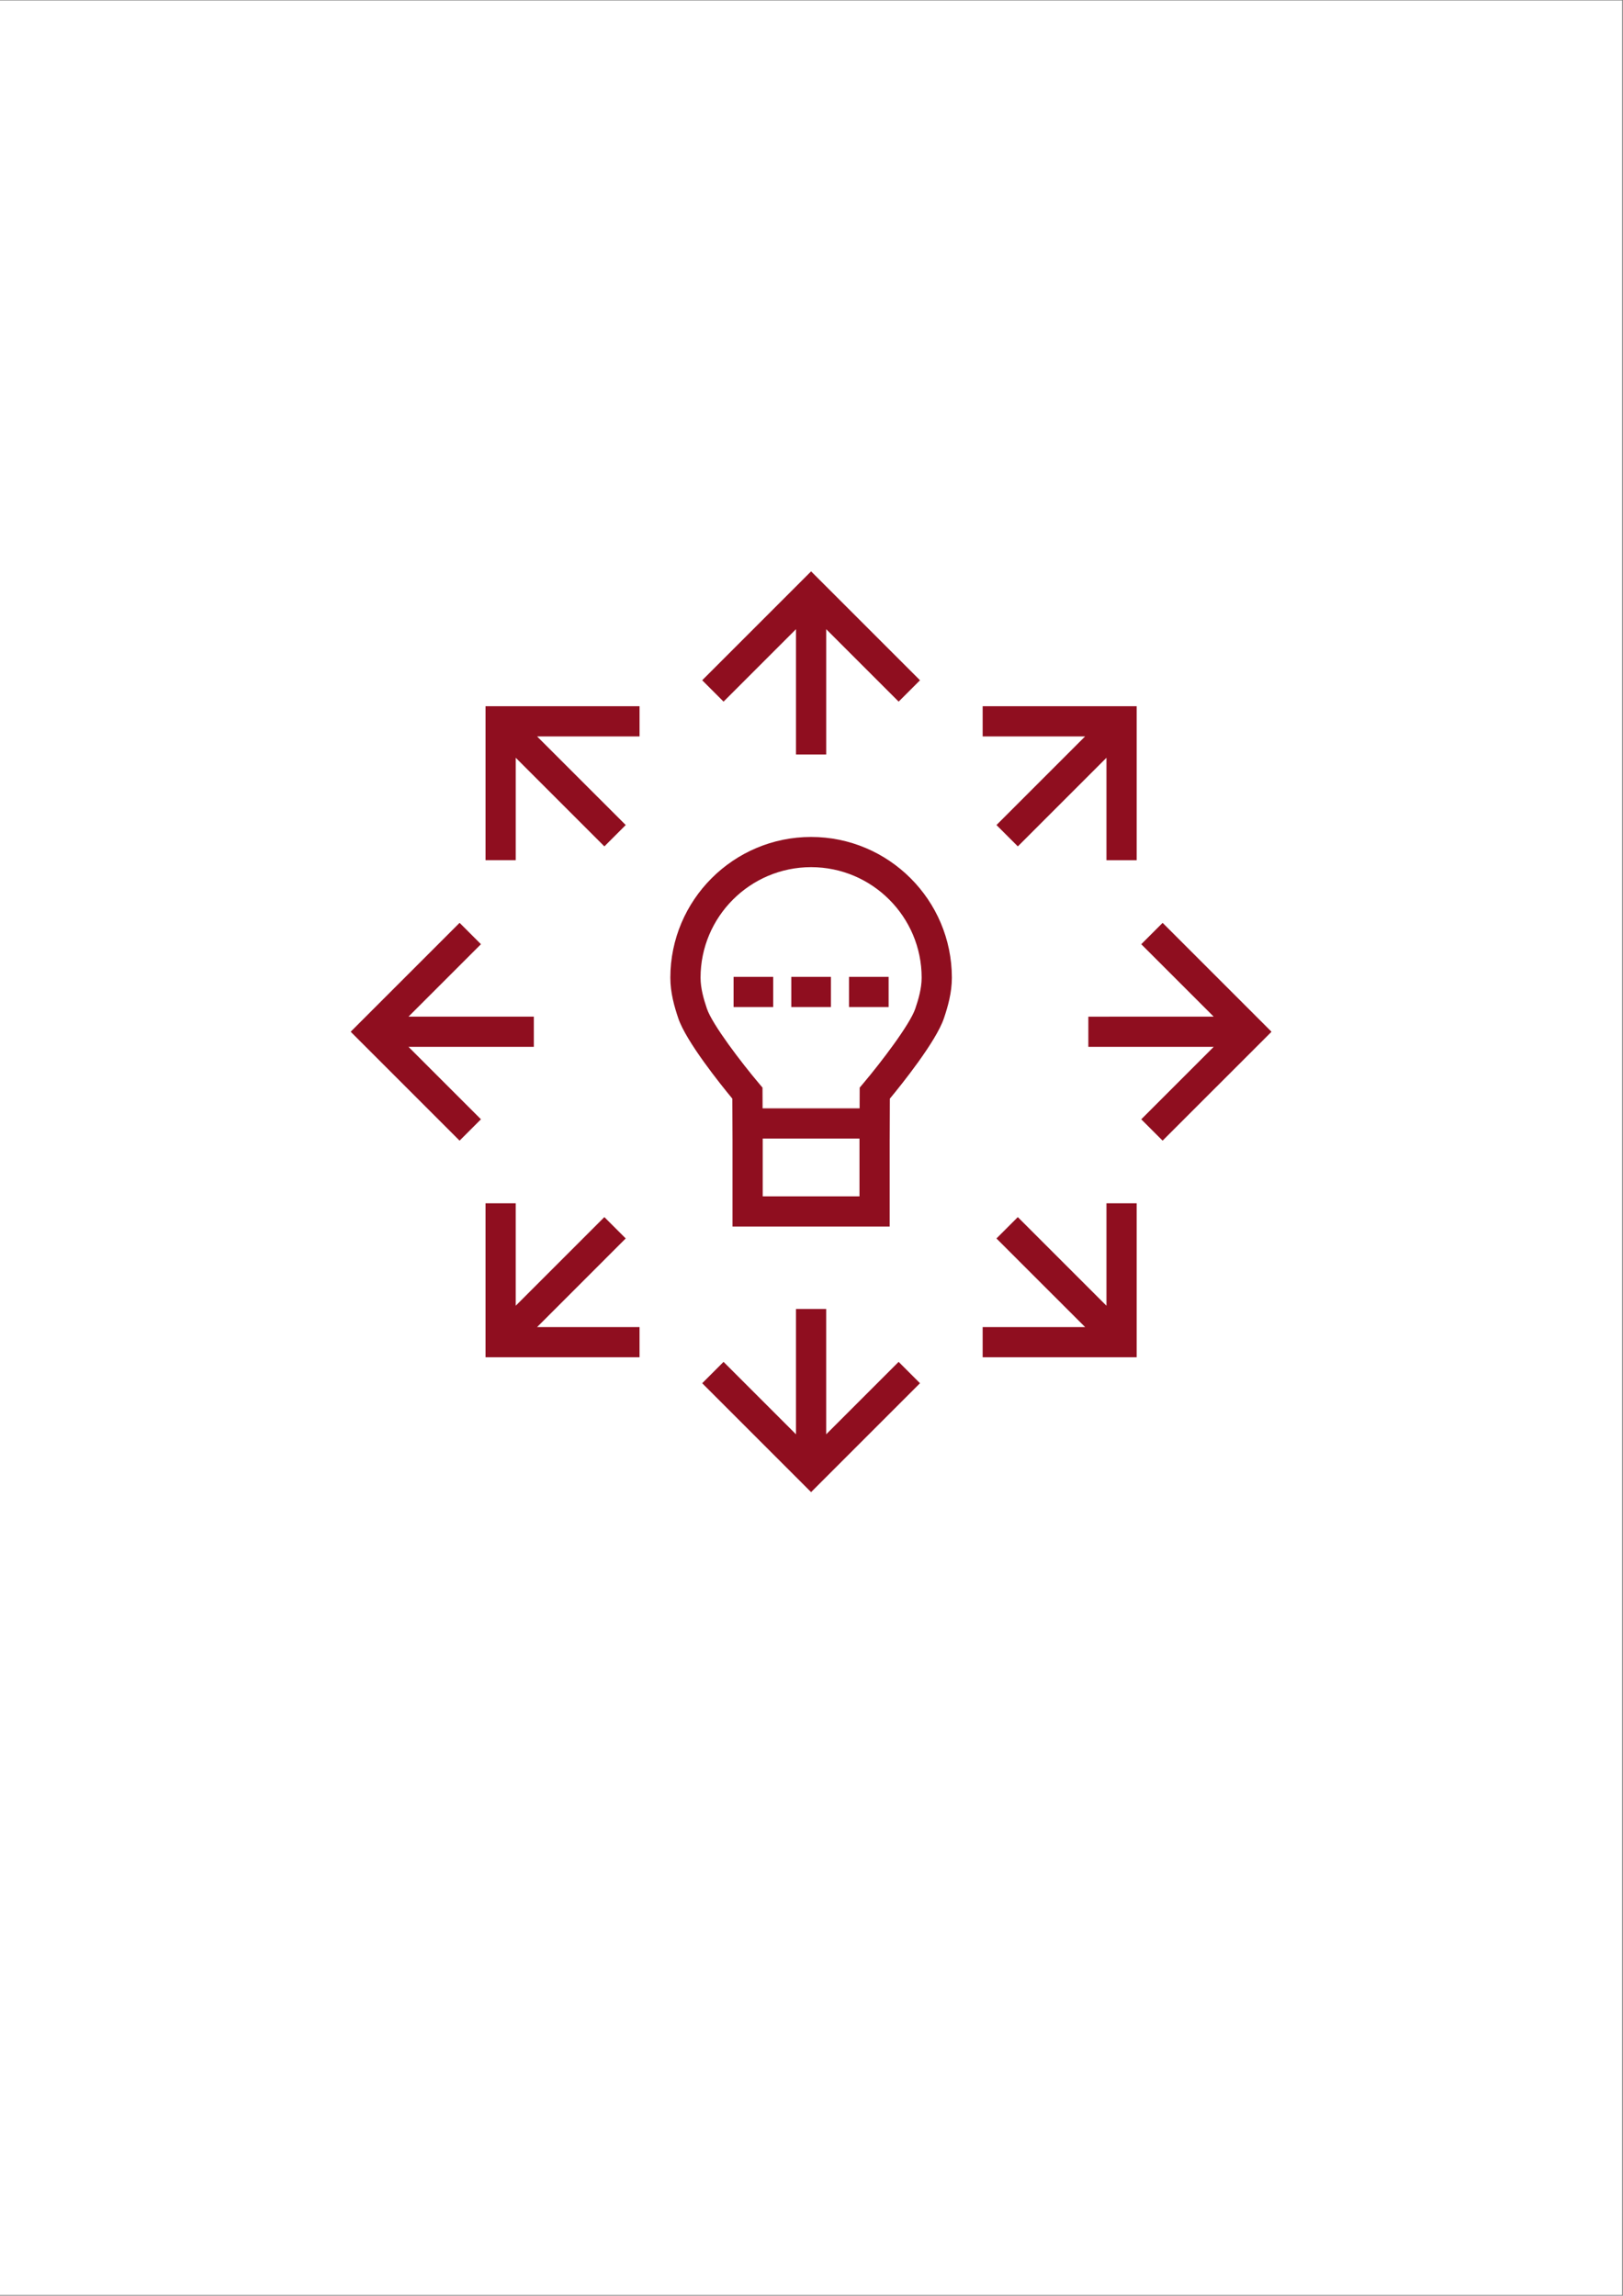 <svg xmlns="http://www.w3.org/2000/svg" xmlns:xlink="http://www.w3.org/1999/xlink" width="1587" zoomAndPan="magnify" viewBox="0 0 1190.25 1683.75" height="2245" preserveAspectRatio="xMidYMid meet" version="1.0"><rect x="0" y="0" width="1190.25" height="1683.75" fill="#808080" stroke="none"/><defs><clipPath id="9f7ac6cb9e"><path d="M 0 0.406 L 1189.5 0.406 L 1189.5 1683.094 L 0 1683.094 Z M 0 0.406 " clip-rule="nonzero"/></clipPath><clipPath id="83eb9c78a3"><path d="M 514 419.059 L 675 419.059 L 675 554 L 514 554 Z M 514 419.059 " clip-rule="nonzero"/></clipPath><clipPath id="b1079fe6cf"><path d="M 798 676 L 932.492 676 L 932.492 837 L 798 837 Z M 798 676 " clip-rule="nonzero"/></clipPath><clipPath id="8ef26ba1e9"><path d="M 514 960 L 675 960 L 675 1094.383 L 514 1094.383 Z M 514 960 " clip-rule="nonzero"/></clipPath><clipPath id="e4d7070b8e"><path d="M 257.168 676 L 392 676 L 392 837 L 257.168 837 Z M 257.168 676 " clip-rule="nonzero"/></clipPath></defs><g clip-path="url(#9f7ac6cb9e)"><path fill="#ffffff" d="M 0 0.406 L 1189.5 0.406 L 1189.5 1683.094 L 0 1683.094 Z M 0 0.406 " fill-opacity="1" fill-rule="nonzero"/><path fill="#ffffff" d="M 0 0.406 L 1189.5 0.406 L 1189.5 1683.094 L 0 1683.094 Z M 0 0.406 " fill-opacity="1" fill-rule="nonzero"/></g><path fill="#8f0e1f" d="M 594.824 613.852 C 537.91 613.859 491.609 660.168 491.609 717.082 C 491.609 728.125 494.555 738.332 497.438 746.863 C 503.207 763.926 528.418 795.316 537.078 805.797 L 537.191 835.051 L 537.199 835.051 L 537.199 899.598 L 652.465 899.598 L 652.465 835.051 L 652.477 835.051 L 652.586 805.797 C 661.25 795.316 686.461 763.926 692.23 746.859 C 695.113 738.332 698.059 728.125 698.059 717.082 C 698.055 660.168 651.754 613.859 594.824 613.852 Z M 630.316 877.449 L 559.344 877.449 L 559.344 835.047 L 630.316 835.047 Z M 671.246 739.77 C 667.293 751.477 645.73 779.629 633.07 794.621 L 630.469 797.699 L 630.414 812.902 L 559.254 812.902 L 559.195 797.699 L 556.598 794.621 C 543.938 779.629 522.375 751.477 518.418 739.77 C 516.113 732.949 513.758 724.918 513.758 717.082 C 513.758 672.379 550.125 636.008 594.836 636 C 639.543 636.008 675.91 672.379 675.91 717.082 C 675.91 724.918 673.551 732.949 671.246 739.77 Z M 671.246 739.77 " fill-opacity="1" fill-rule="nonzero"/><g clip-path="url(#83eb9c78a3)"><path fill="#8f0e1f" d="M 583.758 461.461 L 583.758 553.387 L 605.906 553.387 L 605.906 461.461 L 659.039 514.594 L 674.699 498.934 L 594.832 419.07 L 514.965 498.93 L 530.625 514.594 Z M 583.758 461.461 " fill-opacity="1" fill-rule="nonzero"/></g><path fill="#8f0e1f" d="M 730.777 605.117 L 746.441 620.773 L 811.438 555.773 L 811.438 630.914 L 833.586 630.914 L 833.586 517.965 L 720.641 517.965 L 720.641 540.113 L 795.781 540.113 Z M 730.777 605.117 " fill-opacity="1" fill-rule="nonzero"/><g clip-path="url(#b1079fe6cf)"><path fill="#8f0e1f" d="M 852.617 676.855 L 836.953 692.52 L 890.086 745.648 L 798.16 745.652 L 798.16 767.797 L 890.086 767.797 L 836.953 820.926 L 852.613 836.59 L 932.48 756.723 Z M 852.617 676.855 " fill-opacity="1" fill-rule="nonzero"/></g><path fill="#8f0e1f" d="M 811.438 957.672 L 746.434 892.668 L 730.773 908.332 L 795.777 973.328 L 720.637 973.328 L 720.637 995.477 L 833.582 995.477 L 833.582 882.531 L 811.438 882.531 Z M 811.438 957.672 " fill-opacity="1" fill-rule="nonzero"/><g clip-path="url(#8ef26ba1e9)"><path fill="#8f0e1f" d="M 605.898 1051.977 L 605.895 960.051 L 583.75 960.051 L 583.754 1051.977 L 530.617 998.844 L 514.961 1014.504 L 594.824 1094.371 L 674.691 1014.508 L 659.027 998.844 Z M 605.898 1051.977 " fill-opacity="1" fill-rule="nonzero"/></g><path fill="#8f0e1f" d="M 458.879 908.32 L 443.219 892.664 L 378.219 957.668 L 378.219 882.523 L 356.07 882.523 L 356.07 995.473 L 469.016 995.473 L 469.016 973.328 L 393.879 973.328 Z M 458.879 908.32 " fill-opacity="1" fill-rule="nonzero"/><g clip-path="url(#e4d7070b8e)"><path fill="#8f0e1f" d="M 391.5 767.785 L 391.496 745.641 L 299.57 745.645 L 352.703 692.512 L 337.047 676.848 L 257.18 756.715 L 337.043 836.582 L 352.703 820.918 L 299.57 767.789 Z M 391.5 767.785 " fill-opacity="1" fill-rule="nonzero"/></g><path fill="#8f0e1f" d="M 356.074 630.906 L 378.223 630.906 L 378.223 555.77 L 443.227 620.77 L 458.883 605.109 L 393.879 540.109 L 469.023 540.109 L 469.023 517.961 L 356.074 517.961 Z M 356.074 630.906 " fill-opacity="1" fill-rule="nonzero"/><path fill="#8f0e1f" d="M 537.984 716.465 L 567.023 716.465 L 567.023 738.609 L 537.984 738.609 Z M 537.984 716.465 " fill-opacity="1" fill-rule="nonzero"/><path fill="#8f0e1f" d="M 580.309 716.465 L 609.352 716.465 L 609.352 738.609 L 580.309 738.609 Z M 580.309 716.465 " fill-opacity="1" fill-rule="nonzero"/><path fill="#8f0e1f" d="M 622.633 716.465 L 651.676 716.465 L 651.676 738.609 L 622.633 738.609 Z M 622.633 716.465 " fill-opacity="1" fill-rule="nonzero"/></svg>